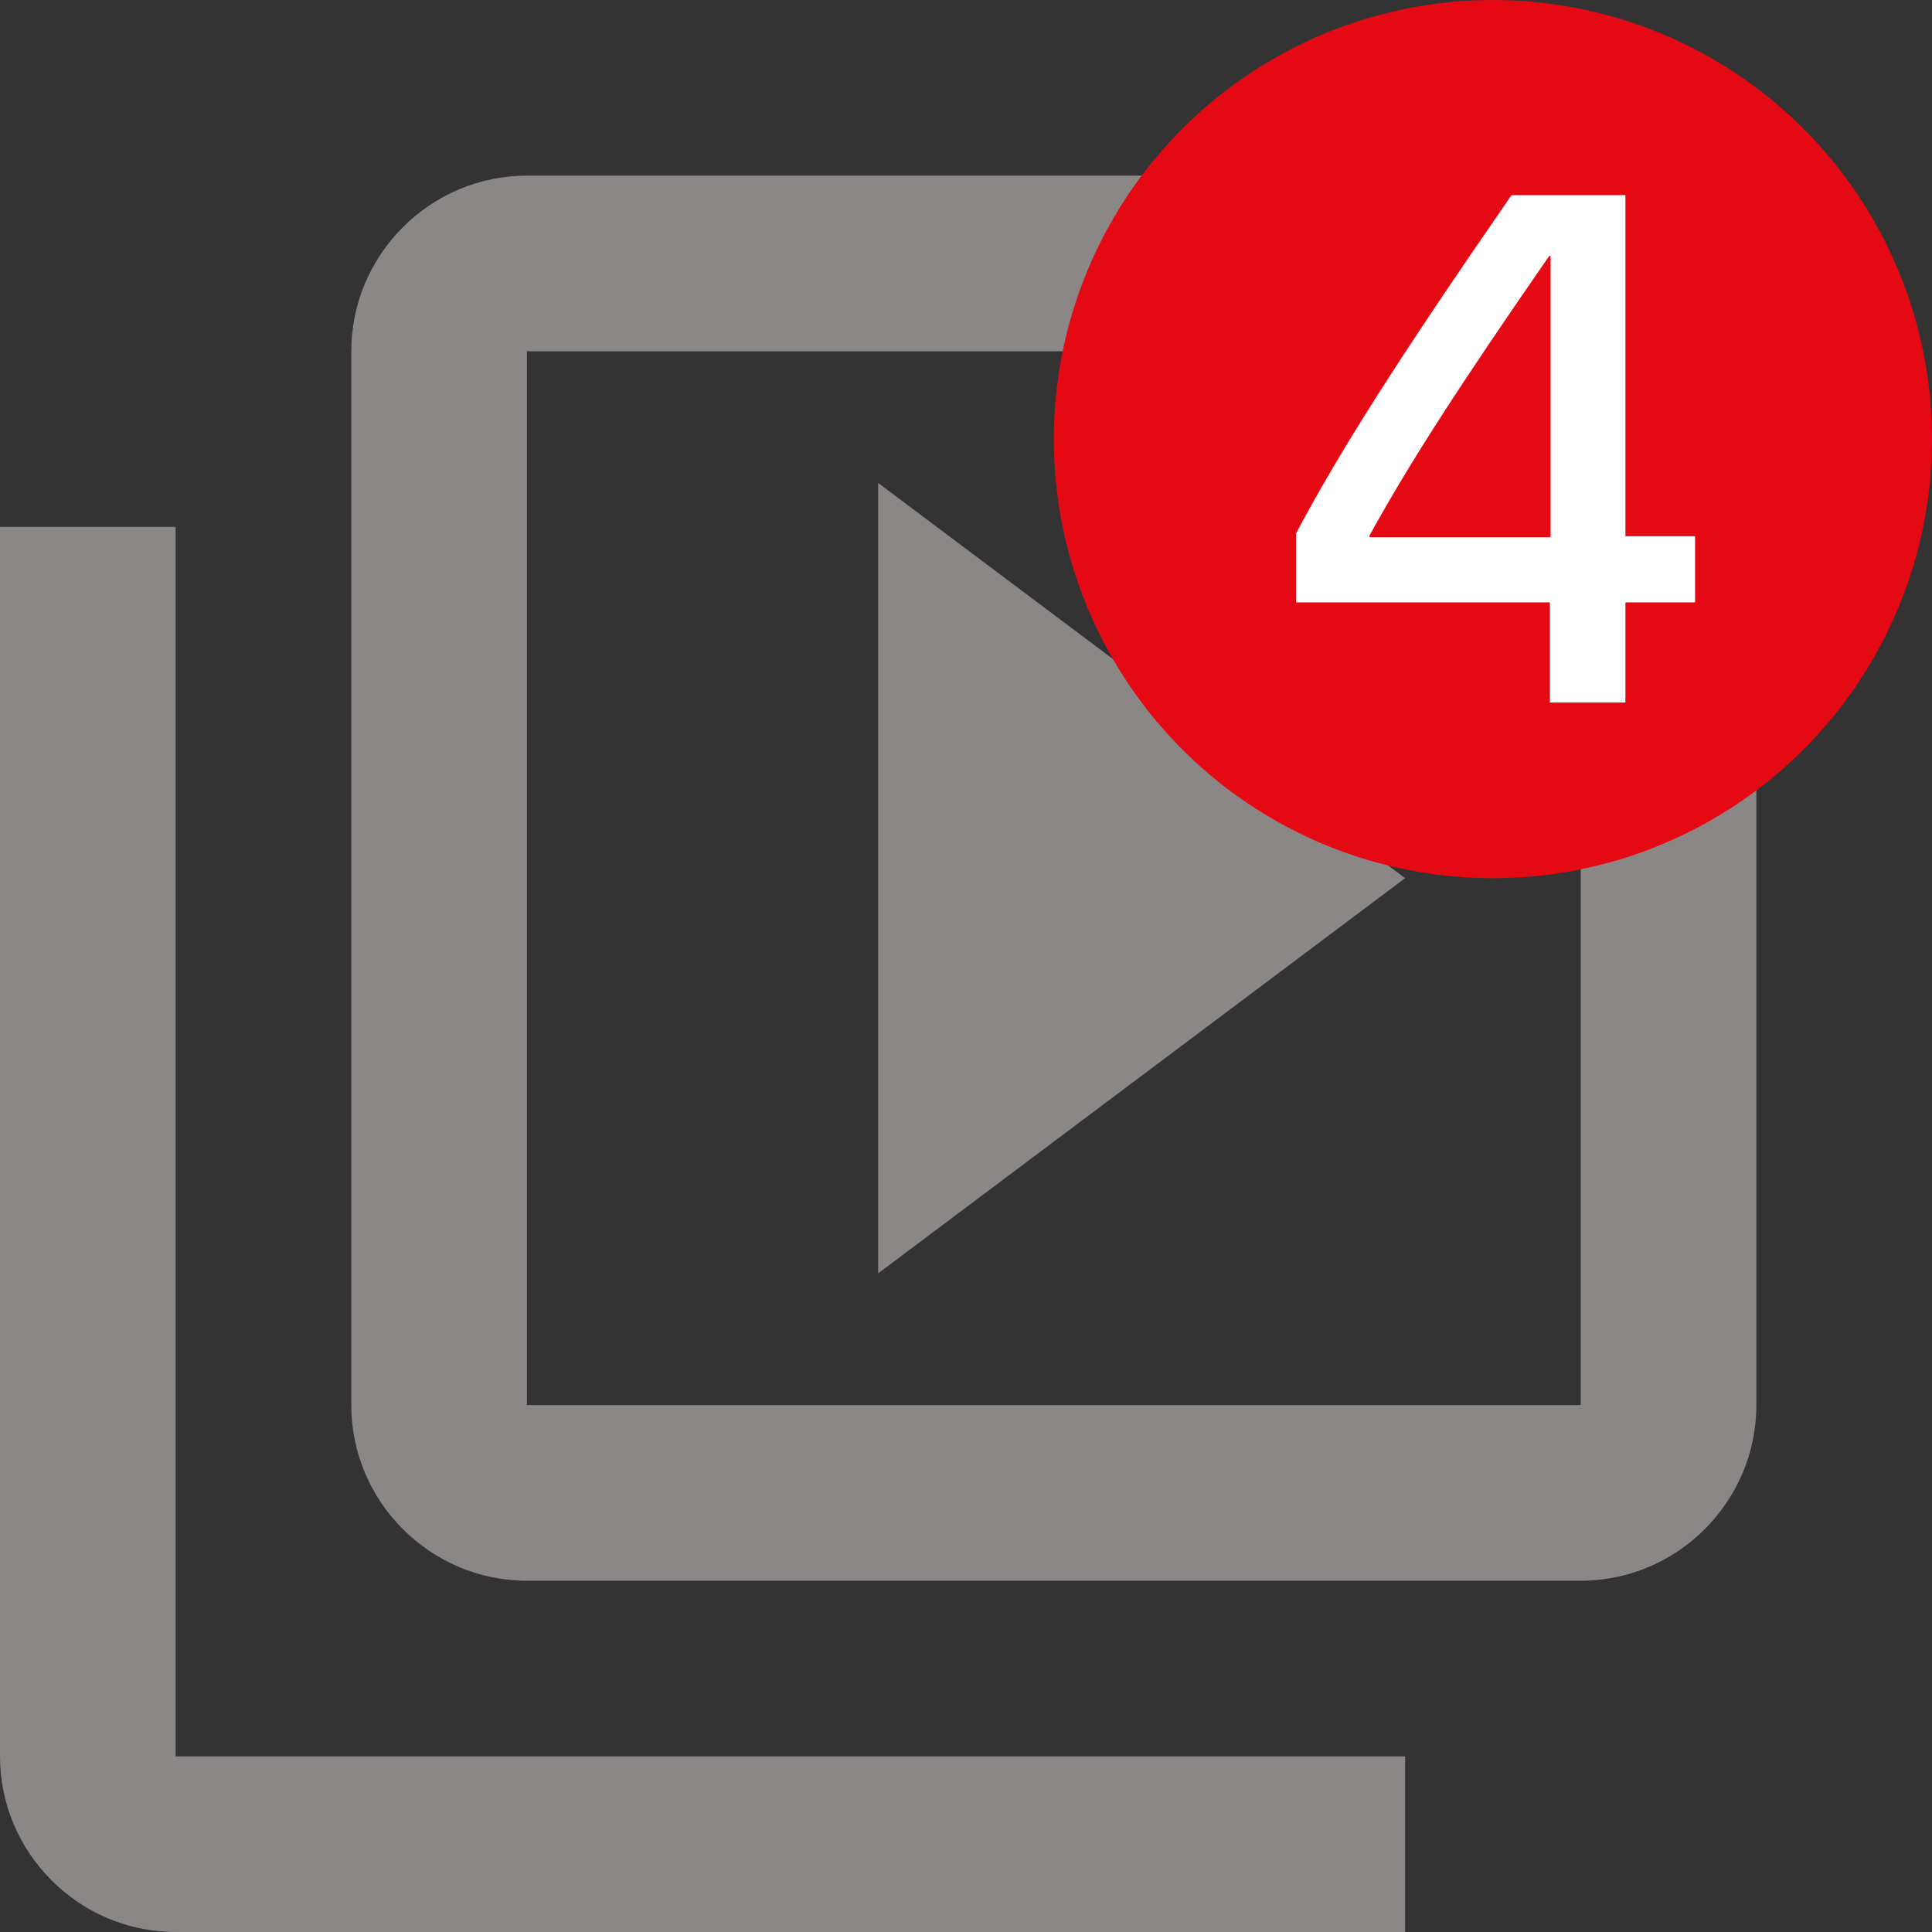 <svg width="24" height="24" viewBox="0 0 22 22" fill="none" xmlns="http://www.w3.org/2000/svg">
<rect x="0" y="0" width="22" height="22" fill="#333333" stroke="none"/>
<path d="M2 6H0V20C0 21.1 0.9 22 2 22H16V20H2V6ZM18 2H6C4.9 2 4 2.9 4 4V16C4 17.1 4.9 18 6 18H18C19.1 18 20 17.1 20 16V4C20 2.9 19.1 2 18 2ZM18 16H6V4H18V16ZM10 5.5V14.5L16 10L10 5.5Z" fill="#8C8787"/>
<circle cx="17" cy="5" r="5" fill="#E50914"/>
<path d="M17.649 8H18.509V6.859H19.302V6.106H18.509V2.222H17.212C15.911 4.104 15.254 5.141 14.758 6.074V6.859H17.649V8ZM15.595 6.098C16.055 5.261 16.64 4.36 17.641 2.915H17.657V6.118H15.595V6.098Z" fill="white"/>
</svg>


